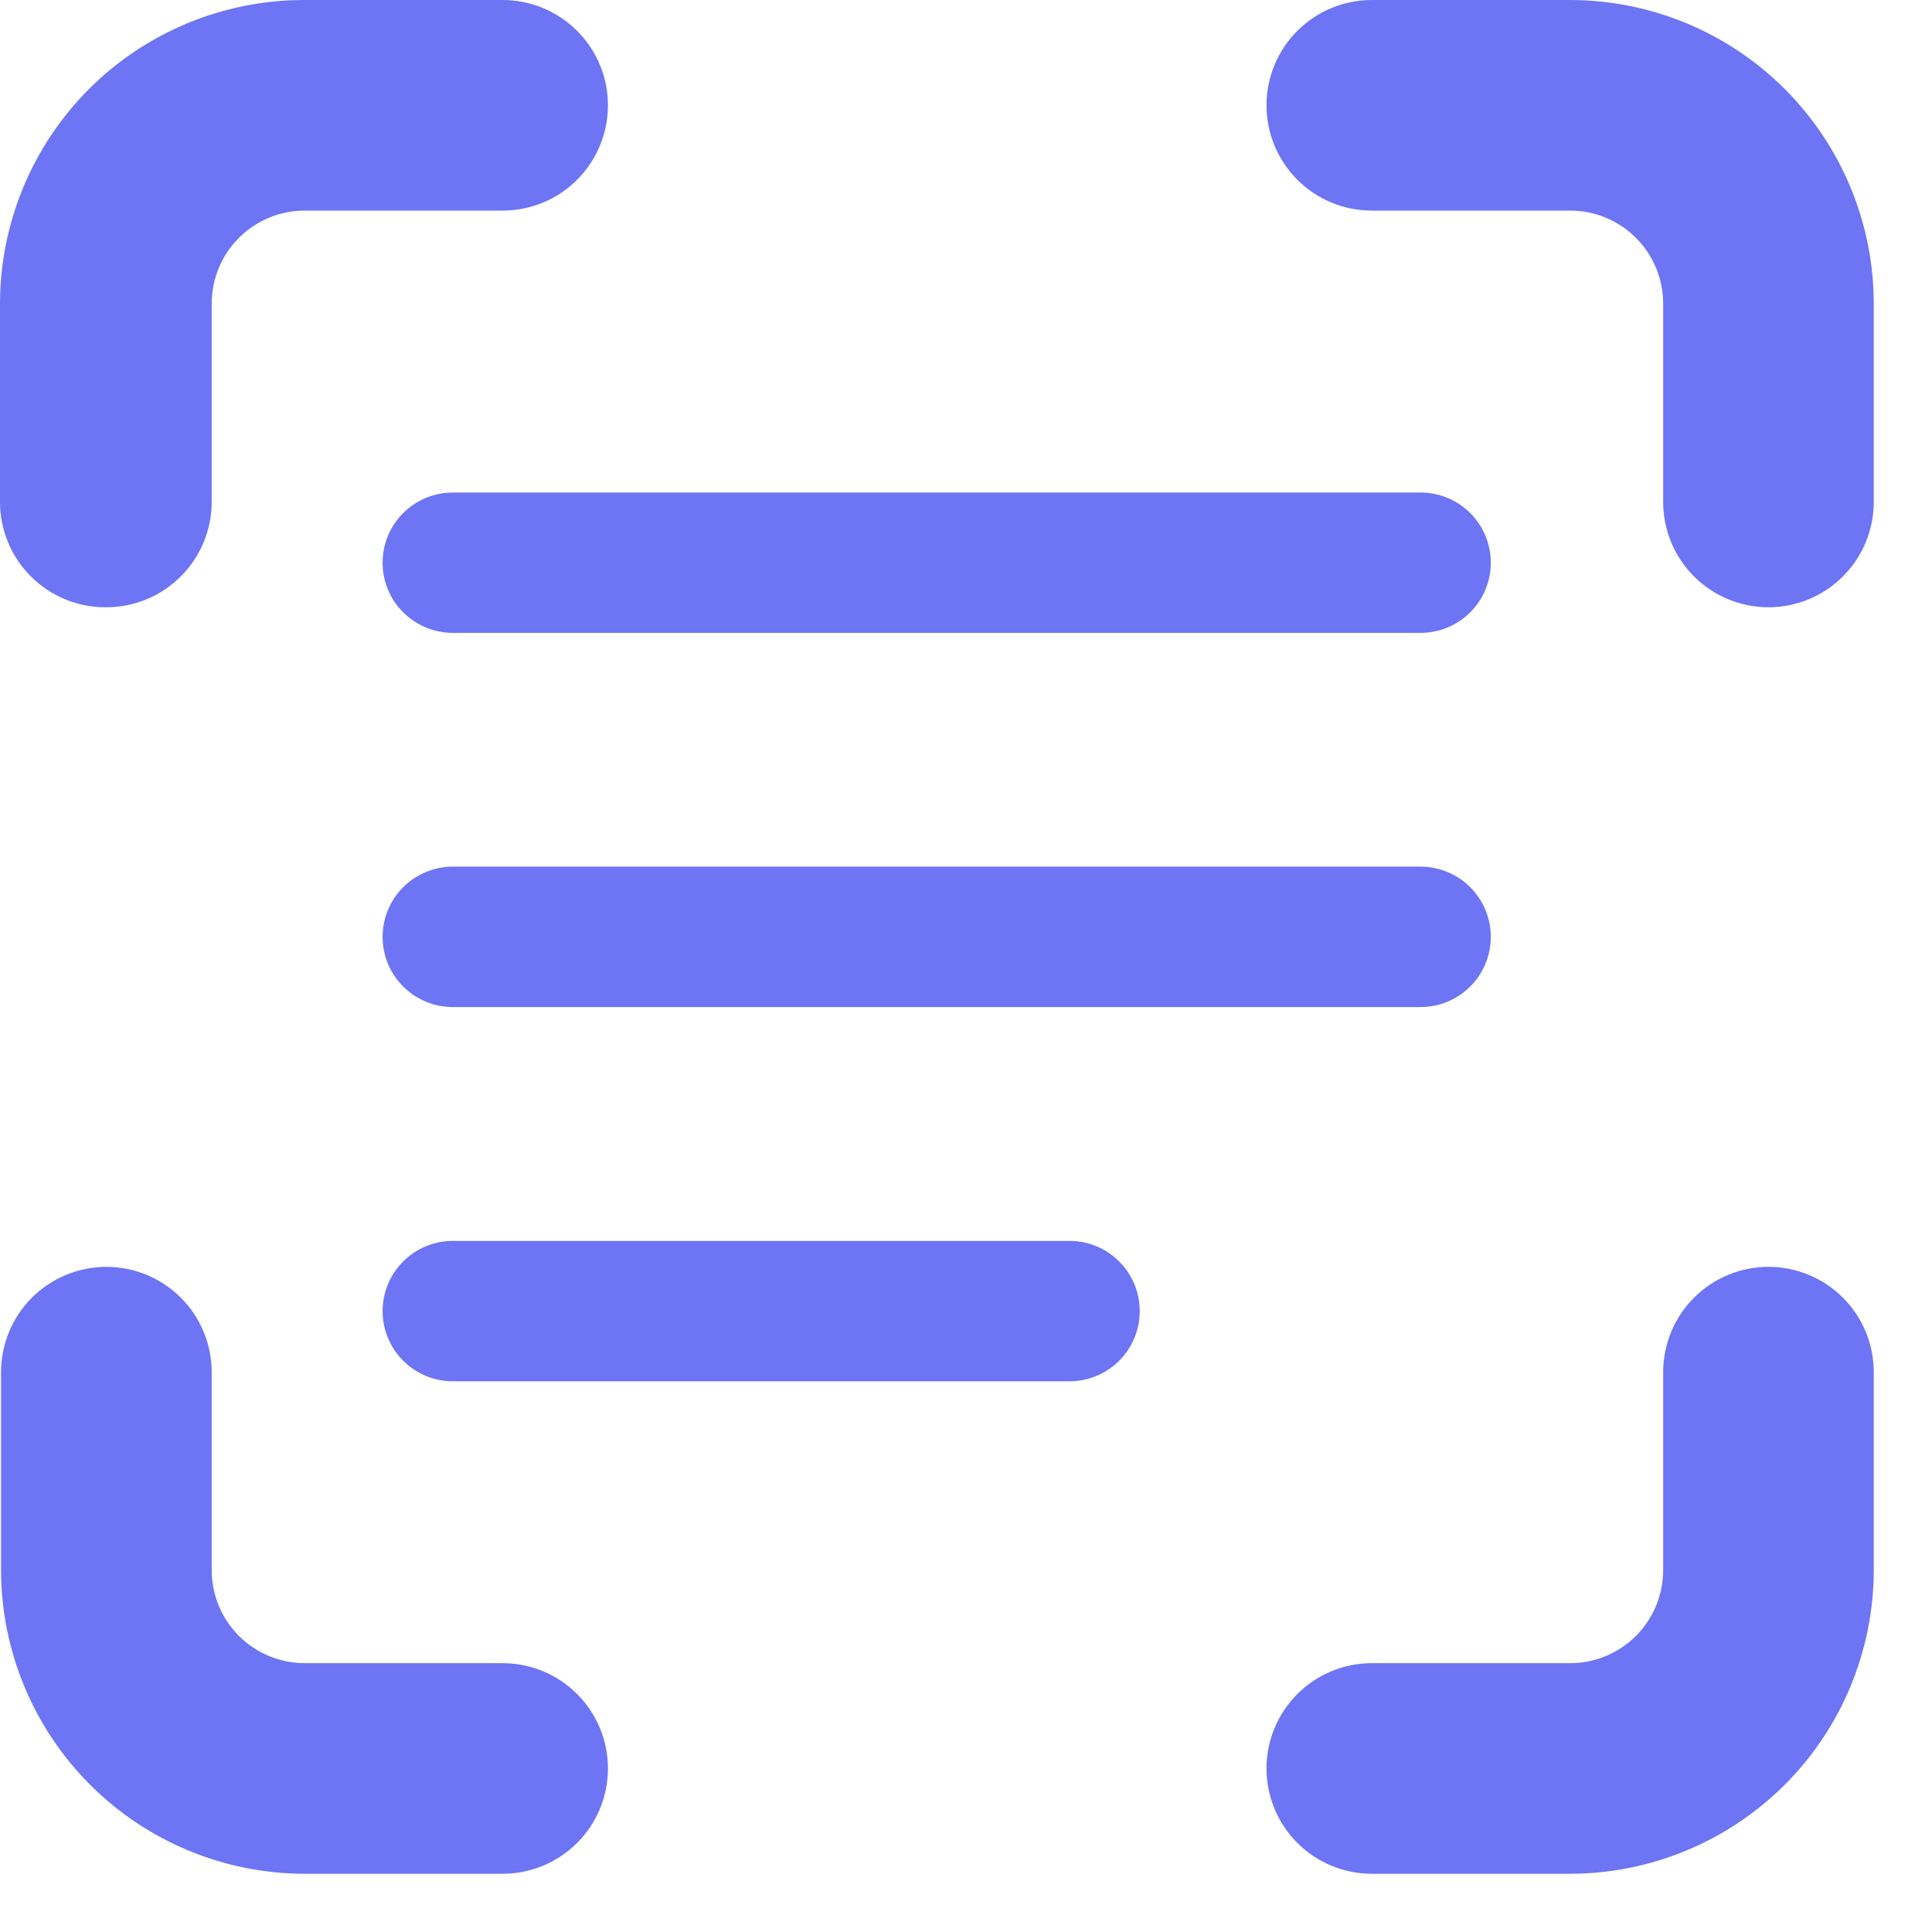 <svg width="28" height="28" viewBox="0 0 28 28" fill="none" xmlns="http://www.w3.org/2000/svg">
<g clip-path="url(#clip0_6241_74841)">
<g clip-path="url(#clip1_6241_74841)">
<path d="M20.588 9.172H6.562C6.293 9.172 6.034 9.065 5.843 8.874C5.652 8.684 5.545 8.425 5.545 8.155C5.545 7.885 5.652 7.626 5.843 7.436C6.034 7.245 6.293 7.138 6.562 7.138H20.588C20.858 7.138 21.117 7.245 21.308 7.436C21.498 7.626 21.606 7.885 21.606 8.155C21.606 8.425 21.498 8.684 21.308 8.874C21.117 9.065 20.858 9.172 20.588 9.172Z" fill="#6D75F4"/>
<path d="M20.588 14.595H6.562C6.293 14.595 6.034 14.488 5.843 14.297C5.652 14.107 5.545 13.848 5.545 13.578C5.545 13.308 5.652 13.049 5.843 12.858C6.034 12.668 6.293 12.56 6.562 12.56H20.588C20.858 12.56 21.117 12.668 21.308 12.858C21.498 13.049 21.606 13.308 21.606 13.578C21.606 13.848 21.498 14.107 21.308 14.297C21.117 14.488 20.858 14.595 20.588 14.595Z" fill="#6D75F4"/>
<path d="M15.501 20.019H6.562C6.293 20.019 6.034 19.911 5.843 19.721C5.652 19.53 5.545 19.271 5.545 19.001C5.545 18.731 5.652 18.473 5.843 18.282C6.034 18.091 6.293 17.984 6.562 17.984H15.501C15.771 17.984 16.029 18.091 16.22 18.282C16.411 18.473 16.518 18.731 16.518 19.001C16.518 19.271 16.411 19.53 16.22 19.721C16.029 19.911 15.771 20.019 15.501 20.019Z" fill="#6D75F4"/>
<path d="M7.285 27.156H4.411C3.246 27.154 2.129 26.689 1.306 25.866C0.482 25.042 0.018 23.926 0.015 22.761V19.886C0.015 19.482 0.176 19.093 0.462 18.807C0.749 18.521 1.137 18.36 1.541 18.36C1.946 18.36 2.334 18.521 2.621 18.807C2.907 19.093 3.068 19.482 3.068 19.886V22.761C3.069 23.116 3.211 23.457 3.463 23.709C3.714 23.96 4.055 24.102 4.411 24.104H7.285C7.69 24.104 8.078 24.265 8.364 24.551C8.65 24.837 8.811 25.225 8.811 25.63C8.811 26.035 8.65 26.423 8.364 26.709C8.078 26.995 7.69 27.156 7.285 27.156Z" fill="#6D75F4"/>
<path d="M22.756 27.156H19.881C19.476 27.156 19.088 26.995 18.802 26.709C18.516 26.423 18.355 26.035 18.355 25.63C18.355 25.225 18.516 24.837 18.802 24.551C19.088 24.265 19.476 24.104 19.881 24.104H22.756C23.112 24.104 23.454 23.962 23.707 23.711C23.96 23.459 24.102 23.117 24.104 22.761V19.886C24.104 19.482 24.264 19.093 24.551 18.807C24.837 18.521 25.225 18.36 25.63 18.36C26.035 18.36 26.423 18.521 26.709 18.807C26.995 19.093 27.156 19.482 27.156 19.886V22.761C27.153 23.927 26.689 25.044 25.864 25.868C25.039 26.691 23.921 27.155 22.756 27.156Z" fill="#6D75F4"/>
<path d="M1.526 8.801C1.121 8.801 0.733 8.64 0.447 8.354C0.161 8.068 -0 7.68 -0 7.275V4.401C0.001 3.235 0.465 2.117 1.288 1.292C2.112 0.467 3.23 0.003 4.395 0H7.285C7.69 0 8.078 0.161 8.364 0.447C8.65 0.733 8.811 1.121 8.811 1.526C8.811 1.931 8.65 2.319 8.364 2.605C8.078 2.892 7.69 3.052 7.285 3.052H4.411C4.054 3.054 3.712 3.196 3.461 3.449C3.209 3.702 3.068 4.044 3.068 4.401V7.275C3.068 7.477 3.028 7.676 2.95 7.862C2.872 8.049 2.758 8.218 2.615 8.359C2.472 8.501 2.302 8.614 2.115 8.689C1.928 8.765 1.728 8.803 1.526 8.801Z" fill="#6D75F4"/>
<path d="M25.63 8.801C25.225 8.801 24.837 8.64 24.551 8.354C24.264 8.068 24.104 7.68 24.104 7.275V4.401C24.104 4.043 23.962 3.7 23.709 3.447C23.456 3.194 23.113 3.052 22.756 3.052H19.881C19.476 3.052 19.088 2.892 18.802 2.605C18.516 2.319 18.355 1.931 18.355 1.526C18.355 1.121 18.516 0.733 18.802 0.447C19.088 0.161 19.476 3.49446e-05 19.881 3.49446e-05H22.756C23.922 0.001 25.041 0.465 25.866 1.29C26.691 2.115 27.155 3.234 27.156 4.401V7.275C27.156 7.68 26.995 8.068 26.709 8.354C26.423 8.64 26.035 8.801 25.63 8.801Z" fill="#6D75F4"/>
</g>
</g>
<defs>
<clipPath id="clip0_6241_74841">
<rect width="28" height="28" fill="white"/>
</clipPath>
<clipPath id="clip1_6241_74841">
<rect width="27.156" height="27.156" fill="white"/>
</clipPath>
</defs>
</svg>
